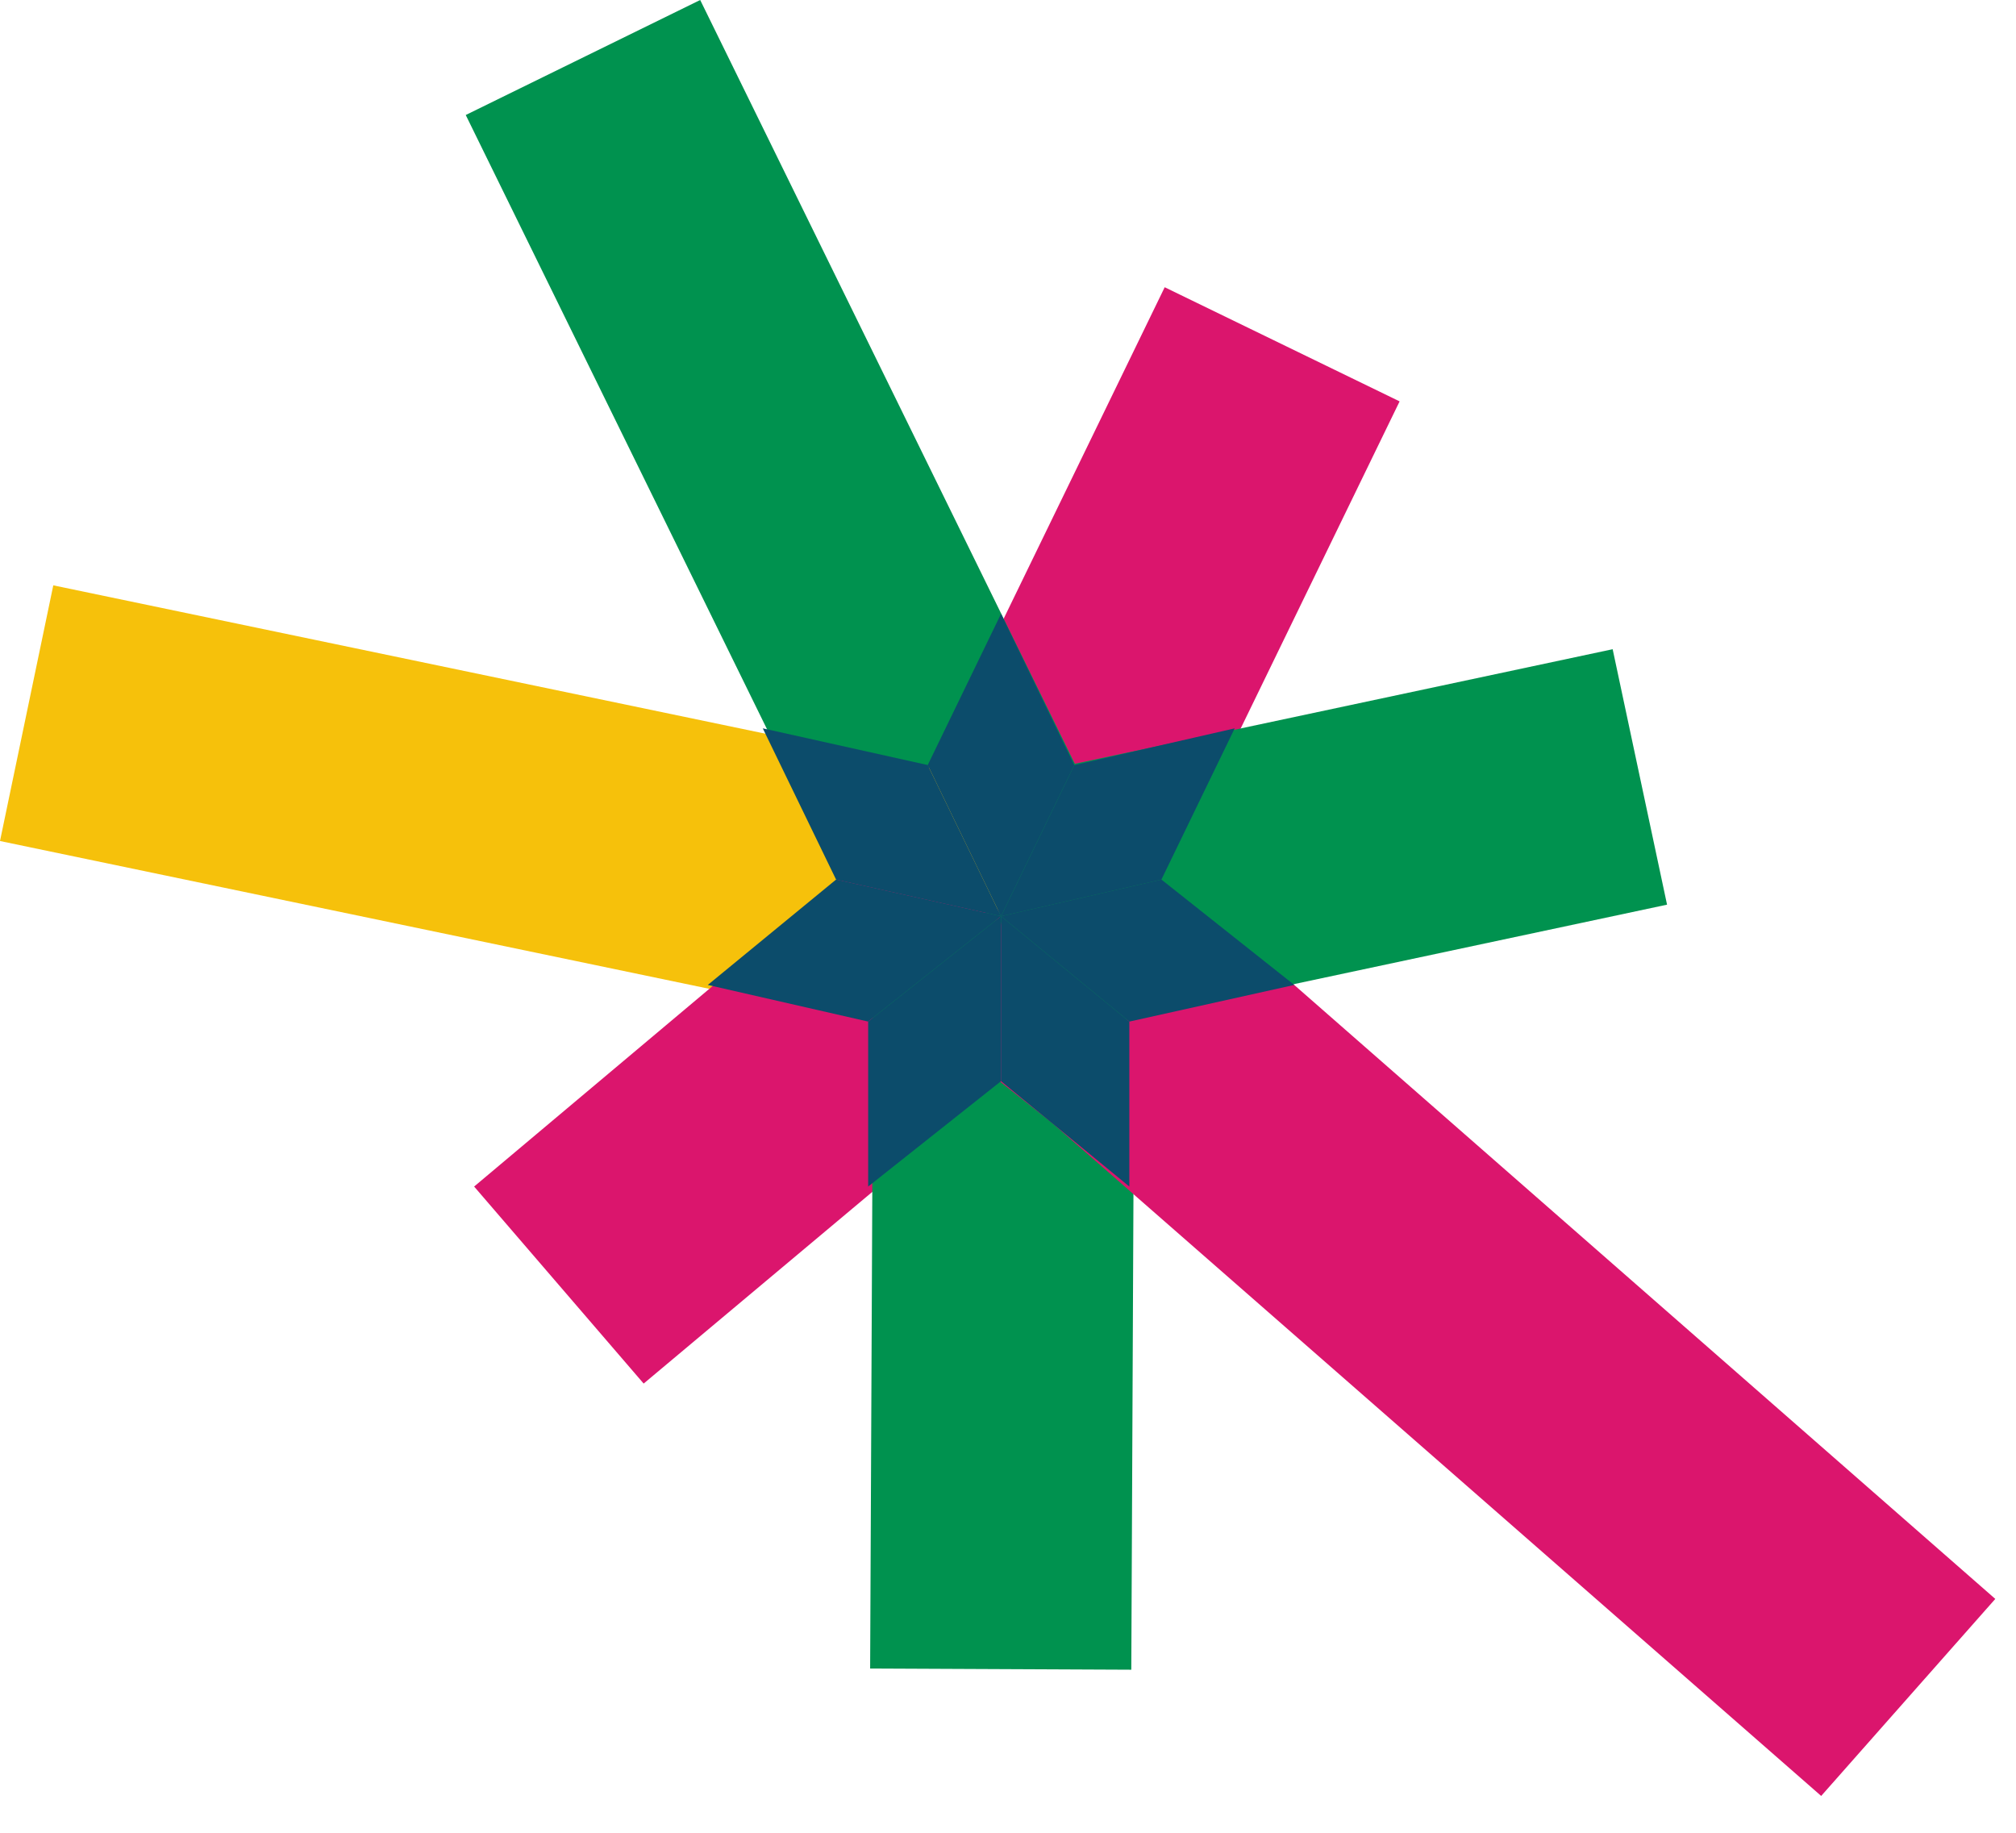 <svg width="44" height="40" viewBox="0 0 44 40" fill="none" xmlns="http://www.w3.org/2000/svg">
<path d="M25.42 6.269L19.346 18.77L24.473 21.261L30.547 8.76L25.42 6.269Z" fill="#DB156D"/>
<path d="M15.282 -3.56279e-05L10.165 2.51L19.325 21.184L24.442 18.674L15.282 -3.56279e-05Z" fill="#00924F"/>
<path d="M1.163 12.775L0 18.355L21.244 22.782L22.407 17.201L1.163 12.775Z" fill="#F6C10B"/>
<path d="M14.048 30.196L10.348 25.896L17.248 20.096L20.048 17.696L23.648 22.196L20.848 24.496L14.048 30.196Z" fill="#DB156D"/>
<path d="M19.066 19.915L18.991 36.415L24.691 36.441L24.766 19.941L19.066 19.915Z" fill="#00924F"/>
<path d="M39.748 39.196L22.948 24.496L20.048 22.196L23.648 17.696L26.648 20.096L43.548 34.896L39.748 39.196Z" fill="#DB156D"/>
<path d="M35.197 14.169L21.21 17.148L22.398 22.723L36.384 19.744L35.197 14.169Z" fill="#00924F"/>
<path d="M21.848 23.596L24.648 25.896V22.296L21.848 19.996V23.596Z" fill="#0C4C6B"/>
<path d="M24.648 22.296L28.248 21.496L25.348 19.196L21.848 19.996L24.648 22.296Z" fill="#0C4C6B"/>
<path d="M18.948 22.296L15.448 21.496L18.248 19.196L21.848 19.996L18.948 22.296Z" fill="#0C4C6B"/>
<path d="M18.948 25.896L21.848 23.596V19.996L18.948 22.296V25.896Z" fill="#0C4C6B"/>
<path d="M18.248 19.197L16.648 15.896L20.248 16.697L21.848 19.997L18.248 19.197Z" fill="#0C4C6B"/>
<path d="M25.348 19.197L26.948 15.896L23.448 16.697L21.848 19.997L25.348 19.197Z" fill="#0C4C6B"/>
<path d="M23.448 16.697L21.848 19.997L20.248 16.697L21.848 13.396L23.448 16.697Z" fill="#0C4C6B"/>
</svg>
